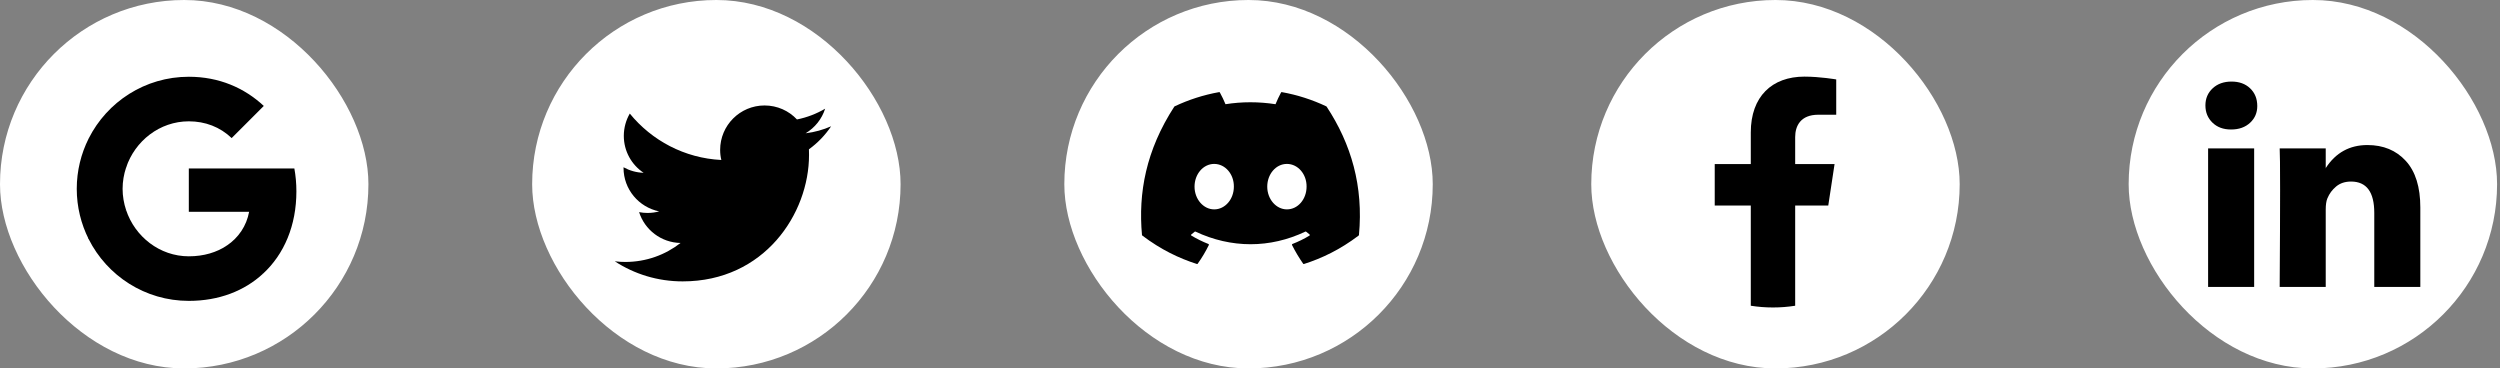 <svg width="285" height="42" viewBox="0 0 285 42" fill="none" xmlns="http://www.w3.org/2000/svg">
<rect x="0" y="0" width="285" height="42" fill="#808080" stroke="none"/>
<rect x="242.667" width="42" height="42" rx="21" fill="white"/>
<g clip-path="url(#clip0_1_81)">
<path d="M251.417 12.018C251.417 11.23 251.693 10.58 252.245 10.067C252.796 9.555 253.514 9.299 254.397 9.299C255.264 9.299 255.965 9.551 256.501 10.056C257.053 10.576 257.329 11.254 257.329 12.089C257.329 12.846 257.061 13.477 256.525 13.981C255.973 14.502 255.248 14.762 254.349 14.762H254.326C253.459 14.762 252.757 14.502 252.221 13.981C251.685 13.461 251.417 12.807 251.417 12.018ZM251.724 32.711V16.914H256.974V32.711H251.724ZM259.883 32.711H265.133V23.89C265.133 23.338 265.196 22.913 265.322 22.613C265.543 22.077 265.878 21.624 266.327 21.253C266.777 20.883 267.34 20.697 268.018 20.697C269.784 20.697 270.667 21.888 270.667 24.268V32.711H275.917V23.654C275.917 21.32 275.365 19.55 274.262 18.344C273.158 17.138 271.7 16.535 269.887 16.535C267.853 16.535 266.268 17.41 265.133 19.16V19.208H265.11L265.133 19.16V16.914H259.883C259.915 17.418 259.931 18.987 259.931 21.62C259.931 24.253 259.915 27.95 259.883 32.711Z" fill="black"/>
</g>
<rect x="181.404" width="42" height="42" rx="21" fill="white"/>
<g clip-path="url(#clip1_1_81)">
<path d="M208.423 23.427L209.141 18.7H204.65V15.634C204.65 14.34 205.276 13.079 207.287 13.079H209.33V9.055C209.33 9.055 207.477 8.735 205.706 8.735C202.006 8.735 199.59 11 199.59 15.097V18.7H195.479V23.427H199.59V34.854C200.416 34.985 201.26 35.052 202.12 35.052C202.98 35.052 203.825 34.985 204.65 34.854V23.427H208.423Z" fill="black"/>
</g>
<rect x="121.333" width="42" height="42" rx="21" fill="white"/>
<path d="M151.2 12.125C149.61 11.373 147.905 10.819 146.123 10.501C146.09 10.495 146.058 10.511 146.041 10.541C145.822 10.943 145.579 11.468 145.409 11.88C143.492 11.584 141.584 11.584 139.706 11.88C139.536 11.458 139.284 10.943 139.064 10.541C139.047 10.511 139.015 10.496 138.982 10.501C137.201 10.818 135.496 11.372 133.905 12.125C133.891 12.131 133.879 12.141 133.871 12.154C130.637 17.135 129.751 21.993 130.186 26.791C130.188 26.814 130.201 26.836 130.219 26.851C132.352 28.466 134.419 29.447 136.448 30.096C136.48 30.107 136.514 30.094 136.535 30.067C137.015 29.391 137.443 28.679 137.809 27.93C137.831 27.886 137.81 27.834 137.766 27.817C137.088 27.552 136.442 27.228 135.82 26.861C135.771 26.831 135.767 26.759 135.812 26.724C135.943 26.623 136.074 26.518 136.199 26.412C136.221 26.392 136.253 26.388 136.279 26.401C140.362 28.322 144.782 28.322 148.816 26.401C148.843 26.387 148.874 26.392 148.898 26.411C149.022 26.517 149.153 26.623 149.285 26.724C149.33 26.759 149.327 26.831 149.278 26.861C148.657 27.235 148.011 27.552 147.331 27.816C147.287 27.833 147.267 27.886 147.289 27.93C147.664 28.678 148.091 29.39 148.562 30.066C148.582 30.094 148.617 30.107 148.65 30.096C150.688 29.447 152.755 28.466 154.889 26.851C154.907 26.836 154.919 26.815 154.921 26.791C155.441 21.245 154.05 16.427 151.233 12.155C151.226 12.141 151.214 12.131 151.2 12.125ZM138.419 23.869C137.19 23.869 136.177 22.706 136.177 21.277C136.177 19.849 137.17 18.686 138.419 18.686C139.678 18.686 140.68 19.859 140.661 21.277C140.661 22.706 139.668 23.869 138.419 23.869ZM146.708 23.869C145.479 23.869 144.466 22.706 144.466 21.277C144.466 19.849 145.459 18.686 146.708 18.686C147.966 18.686 148.969 19.859 148.95 21.277C148.95 22.706 147.966 23.869 146.708 23.869Z" fill="black"/>
<rect x="60.666" width="42" height="42" rx="21" fill="white"/>
<path d="M77.823 32.078C87.137 32.078 92.229 24.36 92.229 17.672C92.229 17.451 92.229 17.23 92.219 17.02C93.206 16.306 94.067 15.414 94.749 14.396C93.846 14.794 92.87 15.068 91.841 15.194C92.891 14.563 93.689 13.576 94.067 12.39C93.09 12.967 92.009 13.387 90.854 13.618C89.93 12.632 88.617 12.023 87.158 12.023C84.365 12.023 82.097 14.29 82.097 17.084C82.097 17.483 82.139 17.871 82.233 18.238C78.023 18.029 74.295 16.012 71.796 12.947C71.366 13.692 71.114 14.563 71.114 15.488C71.114 17.241 72.006 18.795 73.371 19.698C72.542 19.677 71.765 19.446 71.082 19.068C71.082 19.089 71.082 19.11 71.082 19.131C71.082 21.588 72.825 23.625 75.146 24.098C74.726 24.213 74.274 24.276 73.812 24.276C73.487 24.276 73.172 24.244 72.857 24.181C73.497 26.198 75.366 27.657 77.582 27.699C75.849 29.053 73.665 29.862 71.292 29.862C70.883 29.862 70.484 29.841 70.085 29.788C72.3 31.238 74.967 32.078 77.823 32.078Z" fill="black"/>
<rect width="42" height="42" rx="21" fill="white"/>
<path fill-rule="evenodd" clip-rule="evenodd" d="M33.789 21.815C33.789 20.91 33.708 20.038 33.557 19.202H21.525V24.144H28.4C28.104 25.741 27.204 27.094 25.851 28V31.205H29.98C32.395 28.981 33.789 25.706 33.789 21.815Z" fill="black"/>
<path fill-rule="evenodd" clip-rule="evenodd" d="M21.525 34.3C24.974 34.3 27.866 33.156 29.98 31.205L25.851 28C24.707 28.766 23.244 29.219 21.525 29.219C18.198 29.219 15.382 26.972 14.377 23.952H10.109V27.262C12.211 31.437 16.531 34.3 21.525 34.3Z" fill="black"/>
<path fill-rule="evenodd" clip-rule="evenodd" d="M14.377 23.952C14.121 23.186 13.976 22.367 13.976 21.525C13.976 20.683 14.121 19.864 14.377 19.098V15.788H10.109C9.244 17.512 8.75 19.464 8.75 21.525C8.75 23.586 9.244 25.538 10.109 27.262L14.377 23.952Z" fill="black"/>
<path fill-rule="evenodd" clip-rule="evenodd" d="M21.525 13.831C23.401 13.831 25.085 14.476 26.409 15.741L30.073 12.077C27.86 10.016 24.969 8.75 21.525 8.75C16.531 8.75 12.211 11.613 10.109 15.788L14.377 19.098C15.382 16.078 18.198 13.831 21.525 13.831Z" fill="black"/>
<defs>
<clipPath id="clip0_1_81">
<rect x="251.417" y="8.75" width="24.5" height="24.5" fill="white"/>
</clipPath>
<clipPath id="clip1_1_81">
<rect x="188.554" y="8.043" width="27.702" height="27.702" rx="6" fill="white"/>
</clipPath>
</defs>
</svg>
